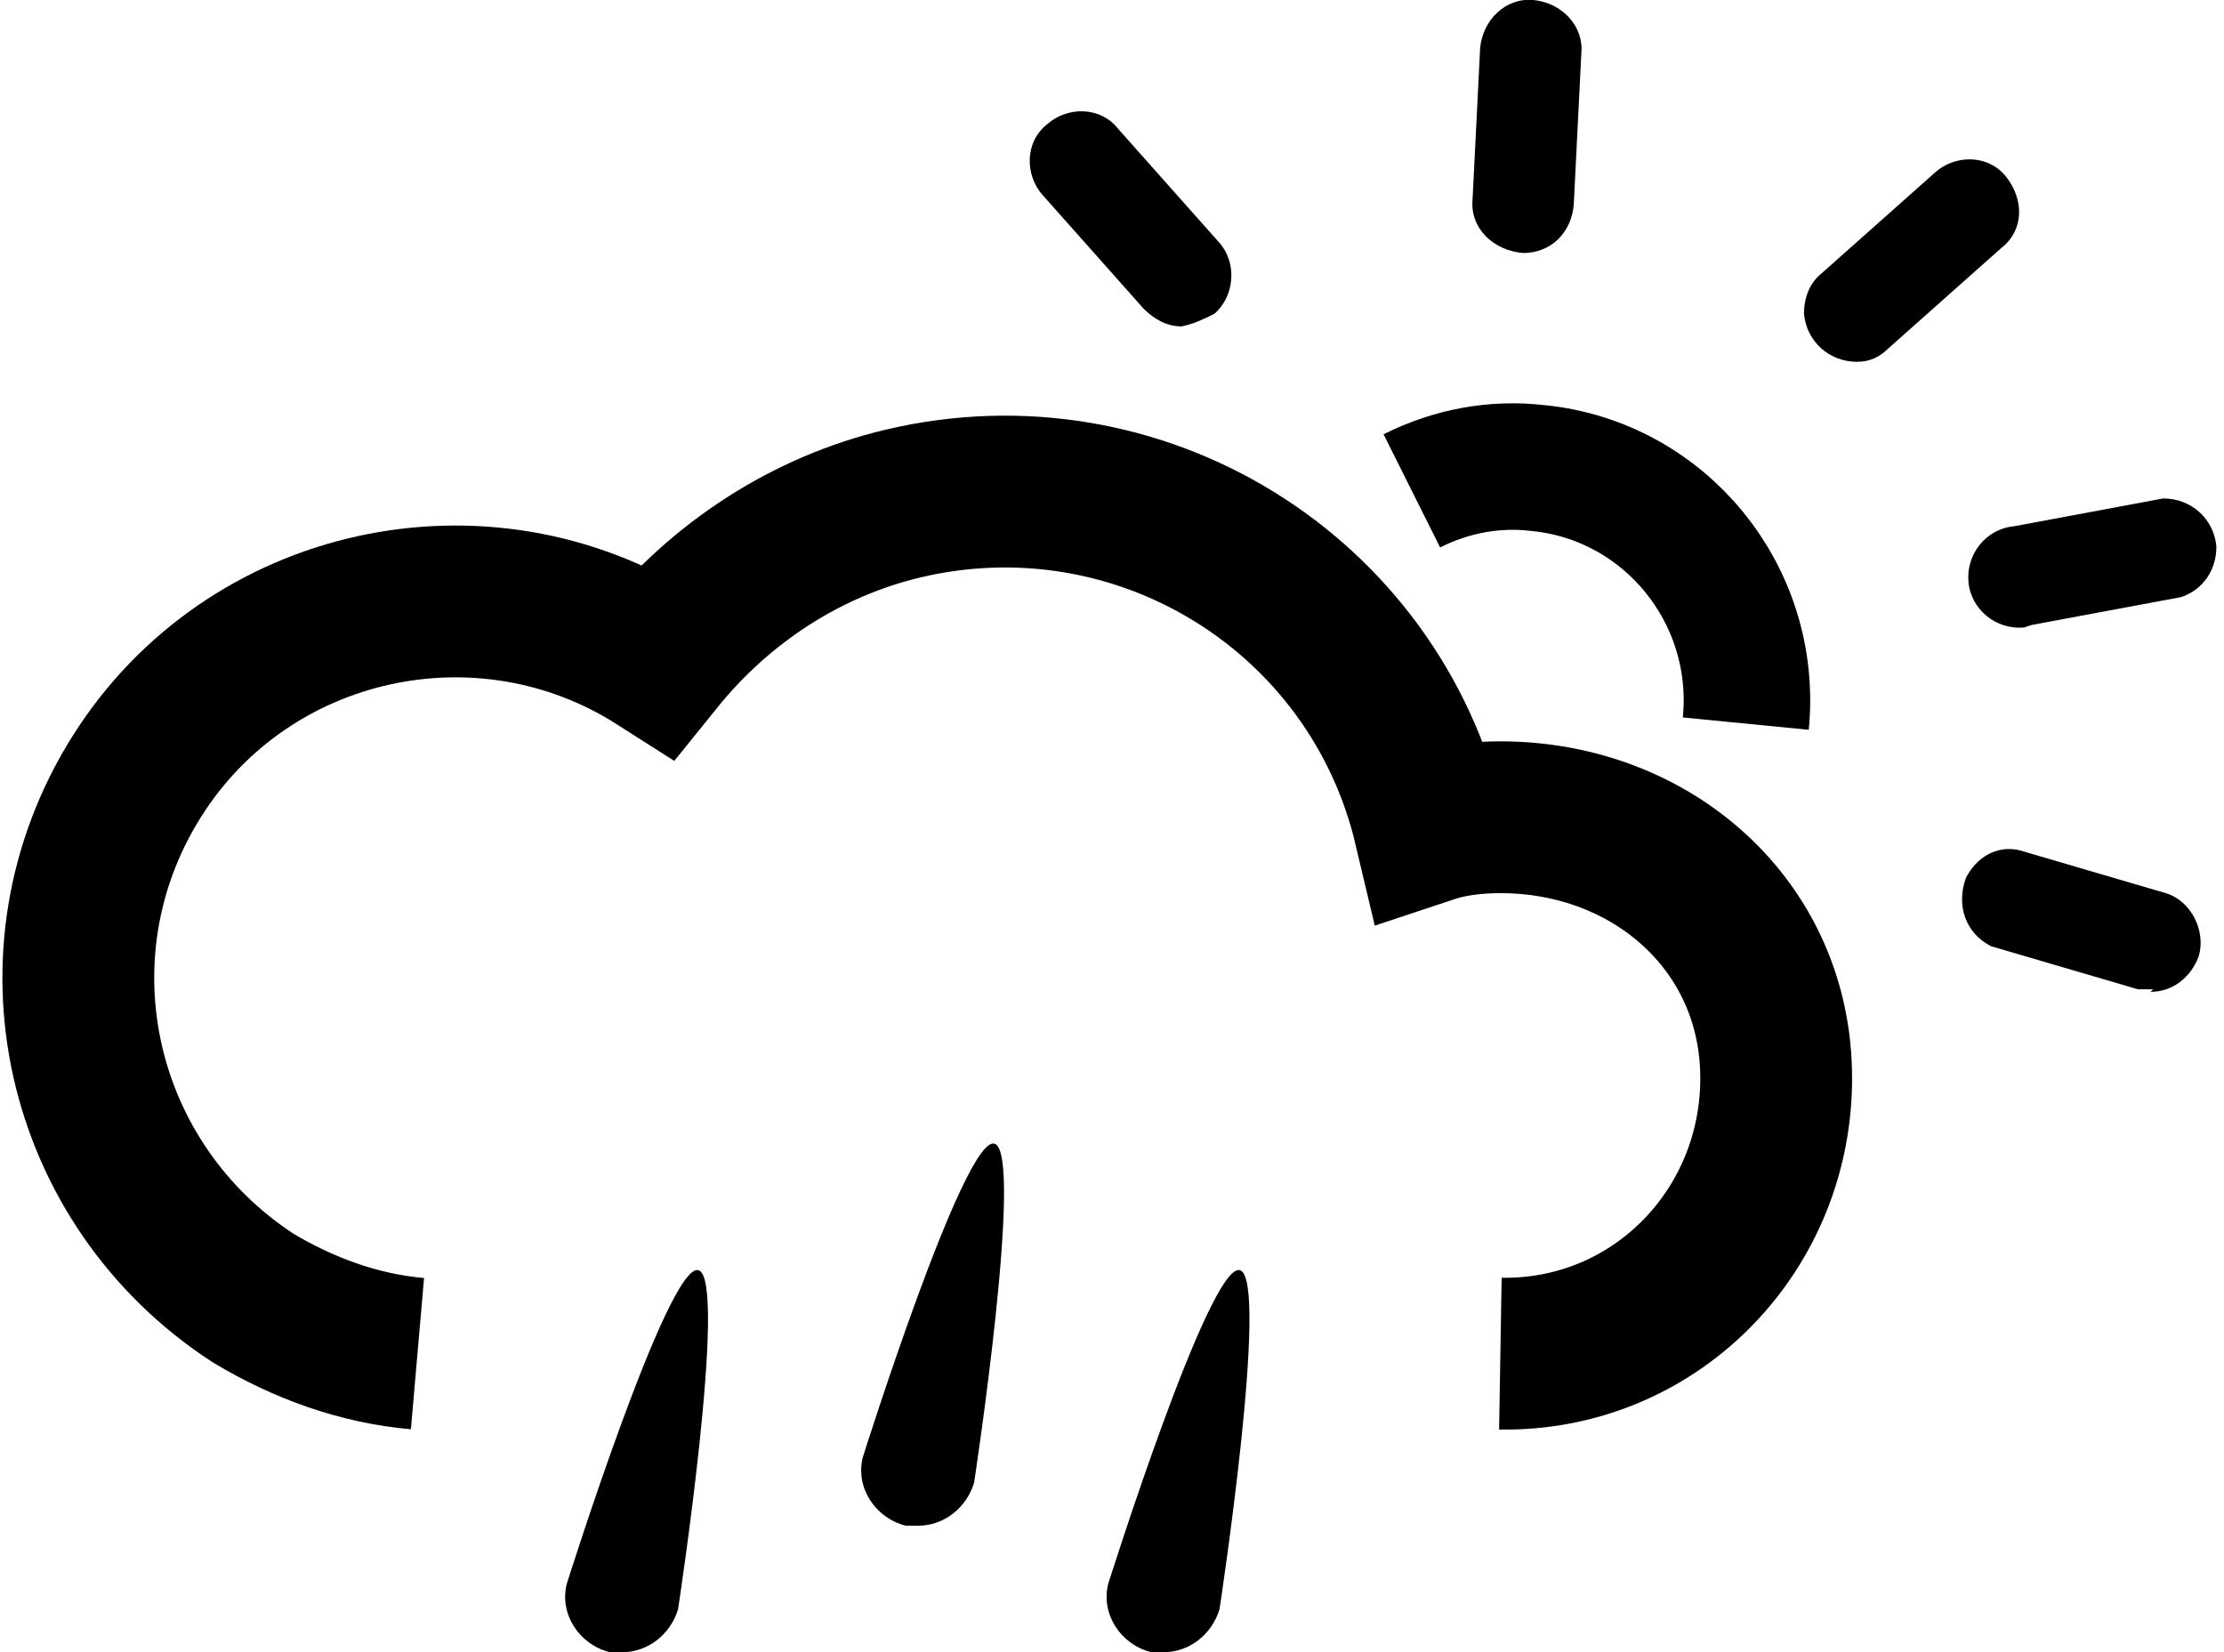 <?xml version="1.0" encoding="utf-8"?>
<!-- Generator: Adobe Illustrator 21.1.0, SVG Export Plug-In . SVG Version: 6.00 Build 0)  -->
<svg version="1.1" id="Calque_1" xmlns="http://www.w3.org/2000/svg" xmlns:xlink="http://www.w3.org/1999/xlink" x="0px" y="0px"
	 viewBox="0 0 87.9 65.3" style="enable-background:new 0 0 87.9 65.3;" xml:space="preserve">
<style type="text/css">
	.st0{fill:none;stroke:#000000;stroke-miterlimit:10;}
	.st1{fill:none;stroke:#000000;stroke-width:5;stroke-miterlimit:10;}
	.st2{fill:none;stroke:#000000;stroke-width:6;stroke-miterlimit:10;}
</style>
<title>picto_jour-var-averse_1</title>
<g id="Calque_2">
	<g id="variable_avec_averse">
		<line class="st0" x1="60.2" y1="8" x2="60.5" y2="2"/>
		<path d="M60.2,10L60.2,10c-1.2-0.1-2.1-1-2-2.1c0,0,0,0,0,0l0.3-6c0.1-1.1,1-2,2.1-1.9c1.1,0.1,2,1,1.9,2.1l0,0l-0.3,6
			C62.1,9.2,61.3,10,60.2,10z"/>
		<line class="st0" x1="73.4" y1="12.3" x2="77.8" y2="8.3"/>
		<path d="M73.4,14.3c-1.1,0-2-0.8-2.1-1.9c0-0.6,0.2-1.2,0.7-1.6l4.5-4c0.8-0.7,2.1-0.7,2.8,0.2s0.7,2.1-0.2,2.8l-4.5,4
			C74.3,14.1,73.9,14.3,73.4,14.3z"/>
		<line class="st0" x1="46.7" y1="10.9" x2="42.7" y2="6.4"/>
		<path d="M46.7,12.9c-0.6,0-1.1-0.3-1.5-0.7l-4-4.5c-0.7-0.8-0.7-2.1,0.2-2.8c0.8-0.7,2.1-0.7,2.8,0.2l4,4.5
			c0.7,0.8,0.6,2.1-0.2,2.8C47.6,12.6,47.2,12.8,46.7,12.9L46.7,12.9z"/>
		<line class="st0" x1="80" y1="22.8" x2="85.9" y2="21.7"/>
		<path d="M80,24.8c-1.1,0.1-2.1-0.7-2.2-1.8c-0.1-1.1,0.7-2.1,1.8-2.2l5.9-1.1c1.1,0,2,0.8,2.1,1.9c0,0.9-0.5,1.7-1.4,2l-5.9,1.1
			L80,24.8z"/>
		<line class="st0" x1="79.4" y1="35.3" x2="85.1" y2="37.1"/>
		<path d="M85.1,39.1h-0.6l-5.8-1.7c-1-0.5-1.4-1.6-1-2.7c0.4-0.8,1.2-1.3,2.1-1.1l5.8,1.7c1,0.3,1.6,1.5,1.3,2.5
			c-0.3,0.8-1,1.4-1.9,1.4L85.1,39.1z"/>
		<path class="st1" d="M69,28.6c0.5-5.1-3.2-9.6-8.2-10.1c-1.7-0.2-3.4,0.1-5,0.9"/>
		<path d="M46,65.3h-0.5c-1.2-0.3-2-1.5-1.7-2.7c0,0,4-12.7,5.2-12.4s-0.8,13.4-0.8,13.4C47.9,64.6,47,65.3,46,65.3z"/>
		<path d="M36.3,60.3h-0.5c-1.2-0.3-2-1.5-1.7-2.7c0,0,4-12.7,5.2-12.4s-0.8,13.4-0.8,13.4C38.2,59.6,37.3,60.3,36.3,60.3z"/>
		<path d="M24.6,65.3h-0.5c-1.2-0.3-2-1.5-1.7-2.7c0,0,4-12.7,5.2-12.4s-0.8,13.4-0.8,13.4C26.5,64.6,25.6,65.3,24.6,65.3z"/>
		<path class="st2" d="M59.3,53.5c6,0.1,10.8-4.7,10.9-10.7c0-0.1,0-0.1,0-0.2c0-6-4.9-10.3-10.9-10.3c-0.9,0-1.9,0.1-2.8,0.4
			c-2.2-9.3-11.5-15-20.8-12.8c-3.8,0.9-7.2,3.1-9.7,6.2c-6.9-4.4-16.2-2.4-20.6,4.6S3.1,46.8,10,51.3c2,1.2,4.2,2,6.5,2.2"/>
	</g>
</g>
</svg>
